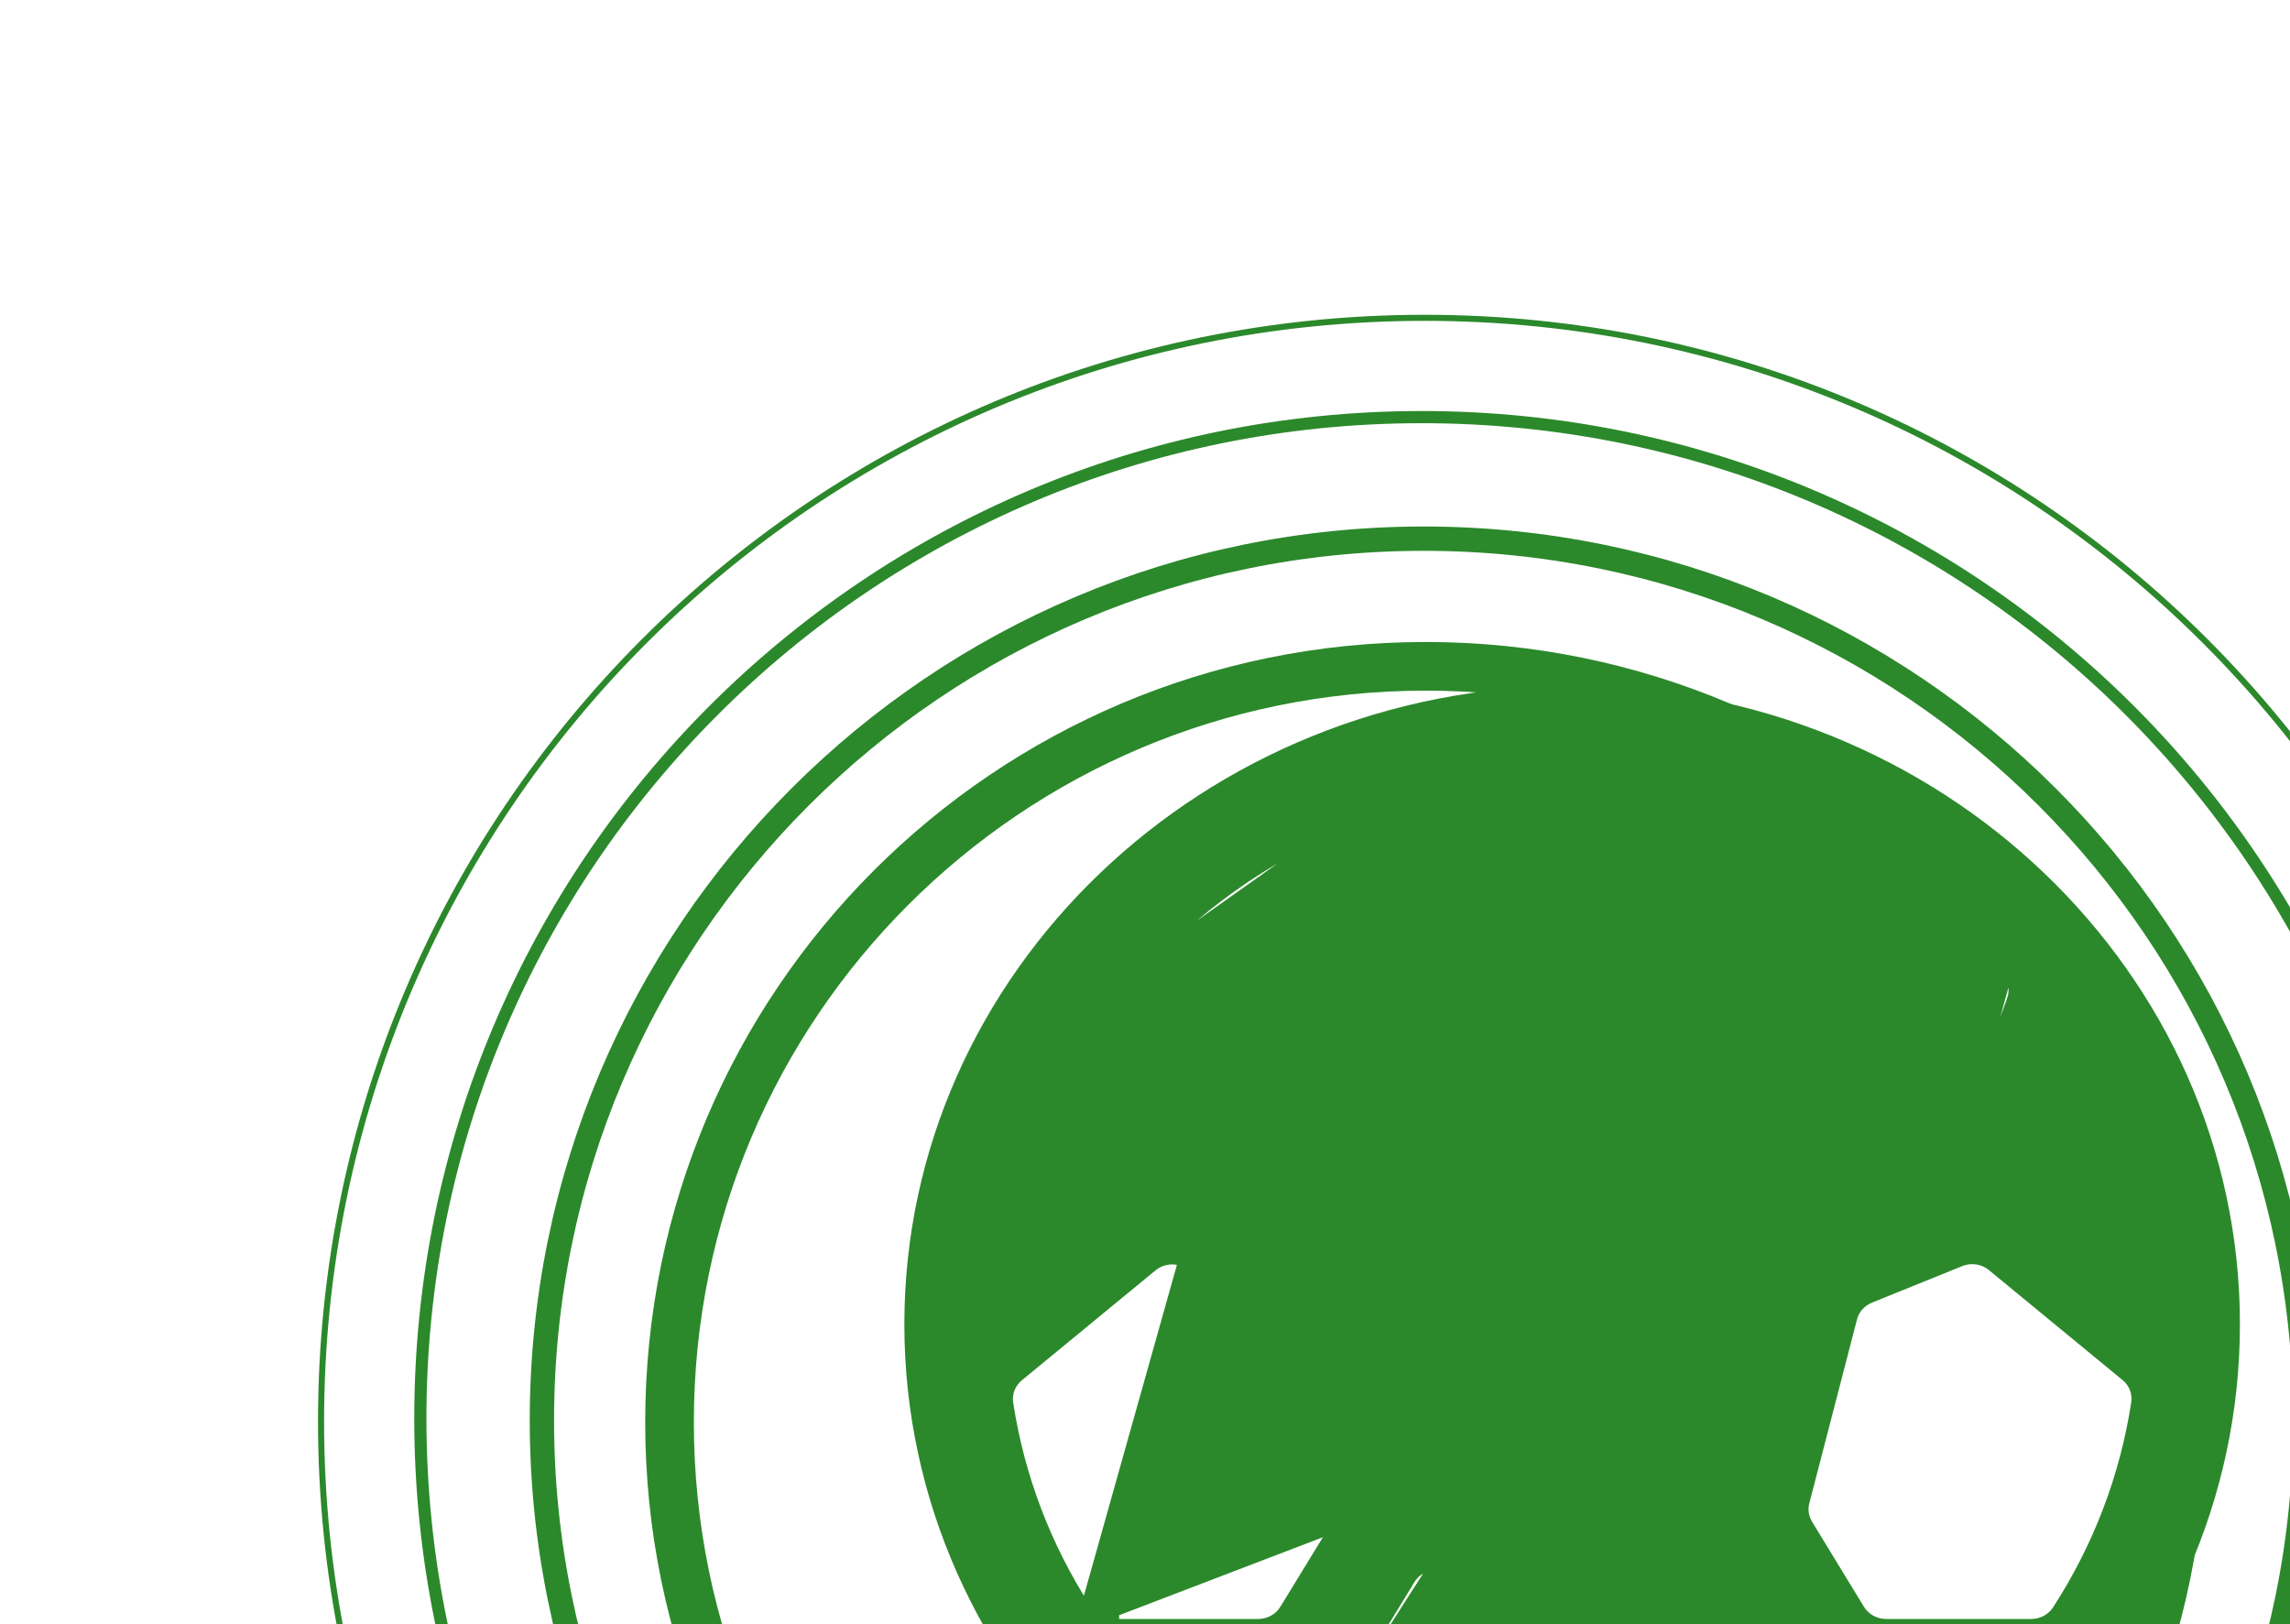 <svg width="86" height="61" viewBox="0 0 86 61" fill="none" xmlns="http://www.w3.org/2000/svg">
<g filter="url(#filter0_d_4037_76443)">
<path d="M81.931 49.763C81.931 65.445 69.219 78.157 53.538 78.157C37.857 78.157 25.144 65.445 25.144 49.763C25.144 34.082 37.857 21.37 53.538 21.37C69.219 21.37 81.931 34.082 81.931 49.763Z" stroke="#2B892B" stroke-width="1.827"/>
</g>
<g filter="url(#filter1_d_4037_76443)">
<path d="M86.577 49.689C86.577 67.977 71.752 82.802 53.464 82.802C35.176 82.802 20.351 67.977 20.351 49.689C20.351 31.401 35.176 16.576 53.464 16.576C71.752 16.576 86.577 31.401 86.577 49.689Z" stroke="#2B892B" stroke-width="0.913"/>
</g>
<g filter="url(#filter2_d_4037_76443)">
<path d="M90.994 49.615C90.994 70.383 74.158 87.219 53.39 87.219C32.621 87.219 15.786 70.383 15.786 49.615C15.786 28.847 32.621 12.011 53.39 12.011C74.158 12.011 90.994 28.847 90.994 49.615Z" stroke="#2B892B" stroke-width="0.457"/>
</g>
<g filter="url(#filter3_d_4037_76443)">
<path d="M94.954 49.731C94.954 72.622 76.397 91.179 53.505 91.179C30.614 91.179 12.057 72.622 12.057 49.731C12.057 26.839 30.614 8.282 53.505 8.282C76.397 8.282 94.954 26.839 94.954 49.731Z" stroke="#2B892B" stroke-width="0.228"/>
</g>
<path d="M44.48 47.348L44.48 47.348L47.868 48.72C48.038 48.789 48.19 48.895 48.311 49.031C48.432 49.166 48.519 49.328 48.564 49.503L44.48 47.348ZM44.48 47.348C44.277 47.267 44.055 47.241 43.838 47.273C43.621 47.306 43.417 47.395 43.249 47.533L43.249 47.534L38.229 51.663L38.229 51.663C38.076 51.789 37.958 51.952 37.886 52.135C37.815 52.319 37.794 52.517 37.824 52.711C38.245 55.47 39.253 58.117 40.786 60.487L44.48 47.348ZM72.753 44.182L72.751 44.183L69.185 45.627L69.185 45.627C68.984 45.709 68.763 45.736 68.548 45.705C68.332 45.674 68.129 45.586 67.96 45.451L61.178 40.012C61.178 40.012 61.178 40.012 61.178 40.011C61.044 39.905 60.935 39.772 60.859 39.62C60.784 39.468 60.743 39.301 60.742 39.132L60.742 39.13L60.742 35.258V35.258C60.742 35.067 60.792 34.88 60.885 34.712C60.979 34.545 61.114 34.403 61.277 34.299L61.277 34.299L66.441 31.009C66.607 30.903 66.798 30.839 66.996 30.822C67.194 30.806 67.393 30.837 67.575 30.914C67.575 30.914 67.575 30.914 67.576 30.914L67.487 31.124L72.753 44.182ZM72.753 44.182C72.904 44.12 73.041 44.028 73.154 43.911C73.267 43.795 73.354 43.656 73.409 43.505C73.409 43.504 73.409 43.504 73.41 43.504M72.753 44.182L73.41 43.504M56.806 34.299L56.806 34.299C56.969 34.403 57.103 34.545 57.197 34.712C57.291 34.88 57.34 35.067 57.34 35.258V35.258V39.13C57.34 39.299 57.302 39.467 57.227 39.62C57.152 39.773 57.044 39.907 56.91 40.014L50.127 45.454C50.127 45.455 50.127 45.455 50.127 45.455C49.958 45.59 49.755 45.677 49.54 45.708C49.324 45.739 49.104 45.712 48.903 45.631L48.902 45.631L45.331 44.183C45.331 44.183 45.331 44.183 45.331 44.183C45.179 44.121 45.041 44.03 44.927 43.913C44.812 43.797 44.724 43.658 44.668 43.506L42.49 37.583L42.49 37.583L42.704 37.504L56.806 34.299ZM56.806 34.299L51.641 31.009C51.641 31.009 51.641 31.009 51.641 31.009C51.476 30.904 51.287 30.84 51.091 30.822C50.895 30.805 50.697 30.834 50.515 30.909L50.514 30.909M56.806 34.299L50.514 30.909M50.514 30.909C47.509 32.161 44.842 34.053 42.715 36.441L50.514 30.909ZM53.95 58.73H53.951H64.132H64.132C64.339 58.73 64.543 58.782 64.723 58.882C64.903 58.982 65.054 59.126 65.16 59.3C65.16 59.3 65.16 59.301 65.16 59.301L66.99 62.297L53.95 58.73ZM53.95 58.73C53.743 58.73 53.539 58.782 53.359 58.882C53.179 58.982 53.028 59.126 52.922 59.3C52.922 59.301 52.922 59.301 52.922 59.301L51.094 62.297C51.001 62.449 50.946 62.619 50.932 62.795C50.918 62.971 50.947 63.148 51.015 63.311M53.95 58.73L51.015 63.311M64.497 68.949L64.708 69.036C64.636 69.212 64.52 69.367 64.372 69.488C64.224 69.609 64.048 69.693 63.859 69.734C63.859 69.734 63.859 69.734 63.859 69.734L64.497 68.949ZM64.497 68.949L64.708 69.036L67.07 63.311C67.138 63.148 67.166 62.971 67.152 62.795C67.138 62.619 67.083 62.449 66.99 62.297L64.497 68.949ZM73.41 43.504L75.588 37.583C75.588 37.583 75.588 37.582 75.588 37.582C75.659 37.39 75.677 37.183 75.638 36.982C75.599 36.781 75.505 36.595 75.368 36.441L73.41 43.504ZM51.015 63.311L53.394 69.039C53.466 69.213 53.581 69.367 53.728 69.488C53.875 69.609 54.05 69.693 54.237 69.734L51.015 63.311ZM76.283 61.031H76.283C76.487 61.031 76.688 60.98 76.867 60.883C77.045 60.786 77.195 60.647 77.302 60.477C78.835 58.106 79.842 55.46 80.263 52.702C80.293 52.508 80.272 52.31 80.201 52.126C80.13 51.942 80.011 51.78 79.858 51.654L79.858 51.654L74.839 47.524L74.839 47.524C74.67 47.385 74.465 47.295 74.247 47.263C74.029 47.23 73.806 47.257 73.602 47.339L70.214 48.711C70.044 48.78 69.893 48.886 69.772 49.021C69.65 49.157 69.564 49.319 69.518 49.494L67.727 56.401C67.649 56.696 67.696 57.008 67.857 57.27C67.857 57.27 67.857 57.27 67.857 57.27L69.802 60.459C69.802 60.459 69.802 60.459 69.802 60.459C69.908 60.634 70.059 60.778 70.239 60.878C70.419 60.978 70.623 61.03 70.83 61.031H70.831H76.283ZM50.356 56.41L48.564 49.503L50.135 56.468L50.356 56.41L50.356 56.41C50.356 56.41 50.356 56.41 50.356 56.41ZM48.281 60.459L50.226 57.279L41.329 60.685C41.473 60.762 41.635 60.803 41.8 60.802V61.031H41.8H47.252H47.252C47.459 61.03 47.663 60.978 47.844 60.878C48.024 60.778 48.175 60.635 48.28 60.46C48.28 60.46 48.281 60.459 48.281 60.459ZM34.191 49.735C34.191 36.65 45.33 25.985 59.041 25.985C72.753 25.985 83.891 36.65 83.891 49.735C83.891 62.821 72.753 73.486 59.041 73.486C45.33 73.486 34.191 62.821 34.191 49.735Z" fill="#2B892B" stroke="#2B892B" stroke-width="0.457"/>
<defs>
<filter id="filter0_d_4037_76443" x="13.269" y="13.149" width="80.537" height="80.537" filterUnits="userSpaceOnUse" color-interpolation-filters="sRGB">
<feFlood flood-opacity="0" result="BackgroundImageFix"/>
<feColorMatrix in="SourceAlpha" type="matrix" values="0 0 0 0 0 0 0 0 0 0 0 0 0 0 0 0 0 0 127 0" result="hardAlpha"/>
<feOffset dy="3.654"/>
<feGaussianBlur stdDeviation="5.481"/>
<feColorMatrix type="matrix" values="0 0 0 0 0.08 0 0 0 0 0.08 0 0 0 0 0.08 0 0 0 0.16 0"/>
<feBlend mode="normal" in2="BackgroundImageFix" result="effect1_dropShadow_4037_76443"/>
<feBlend mode="normal" in="SourceGraphic" in2="effect1_dropShadow_4037_76443" result="shape"/>
</filter>
<filter id="filter1_d_4037_76443" x="8.932" y="8.811" width="89.063" height="89.063" filterUnits="userSpaceOnUse" color-interpolation-filters="sRGB">
<feFlood flood-opacity="0" result="BackgroundImageFix"/>
<feColorMatrix in="SourceAlpha" type="matrix" values="0 0 0 0 0 0 0 0 0 0 0 0 0 0 0 0 0 0 127 0" result="hardAlpha"/>
<feOffset dy="3.654"/>
<feGaussianBlur stdDeviation="5.481"/>
<feColorMatrix type="matrix" values="0 0 0 0 0.08 0 0 0 0 0.08 0 0 0 0 0.08 0 0 0 0.16 0"/>
<feBlend mode="normal" in2="BackgroundImageFix" result="effect1_dropShadow_4037_76443"/>
<feBlend mode="normal" in="SourceGraphic" in2="effect1_dropShadow_4037_76443" result="shape"/>
</filter>
<filter id="filter2_d_4037_76443" x="4.596" y="4.475" width="97.589" height="97.588" filterUnits="userSpaceOnUse" color-interpolation-filters="sRGB">
<feFlood flood-opacity="0" result="BackgroundImageFix"/>
<feColorMatrix in="SourceAlpha" type="matrix" values="0 0 0 0 0 0 0 0 0 0 0 0 0 0 0 0 0 0 127 0" result="hardAlpha"/>
<feOffset dy="3.654"/>
<feGaussianBlur stdDeviation="5.481"/>
<feColorMatrix type="matrix" values="0 0 0 0 0.08 0 0 0 0 0.08 0 0 0 0 0.08 0 0 0 0.16 0"/>
<feBlend mode="normal" in2="BackgroundImageFix" result="effect1_dropShadow_4037_76443"/>
<feBlend mode="normal" in="SourceGraphic" in2="effect1_dropShadow_4037_76443" result="shape"/>
</filter>
<filter id="filter3_d_4037_76443" x="0.981" y="0.86" width="105.049" height="105.048" filterUnits="userSpaceOnUse" color-interpolation-filters="sRGB">
<feFlood flood-opacity="0" result="BackgroundImageFix"/>
<feColorMatrix in="SourceAlpha" type="matrix" values="0 0 0 0 0 0 0 0 0 0 0 0 0 0 0 0 0 0 127 0" result="hardAlpha"/>
<feOffset dy="3.654"/>
<feGaussianBlur stdDeviation="5.481"/>
<feColorMatrix type="matrix" values="0 0 0 0 0.08 0 0 0 0 0.08 0 0 0 0 0.08 0 0 0 0.16 0"/>
<feBlend mode="normal" in2="BackgroundImageFix" result="effect1_dropShadow_4037_76443"/>
<feBlend mode="normal" in="SourceGraphic" in2="effect1_dropShadow_4037_76443" result="shape"/>
</filter>
</defs>
</svg>

